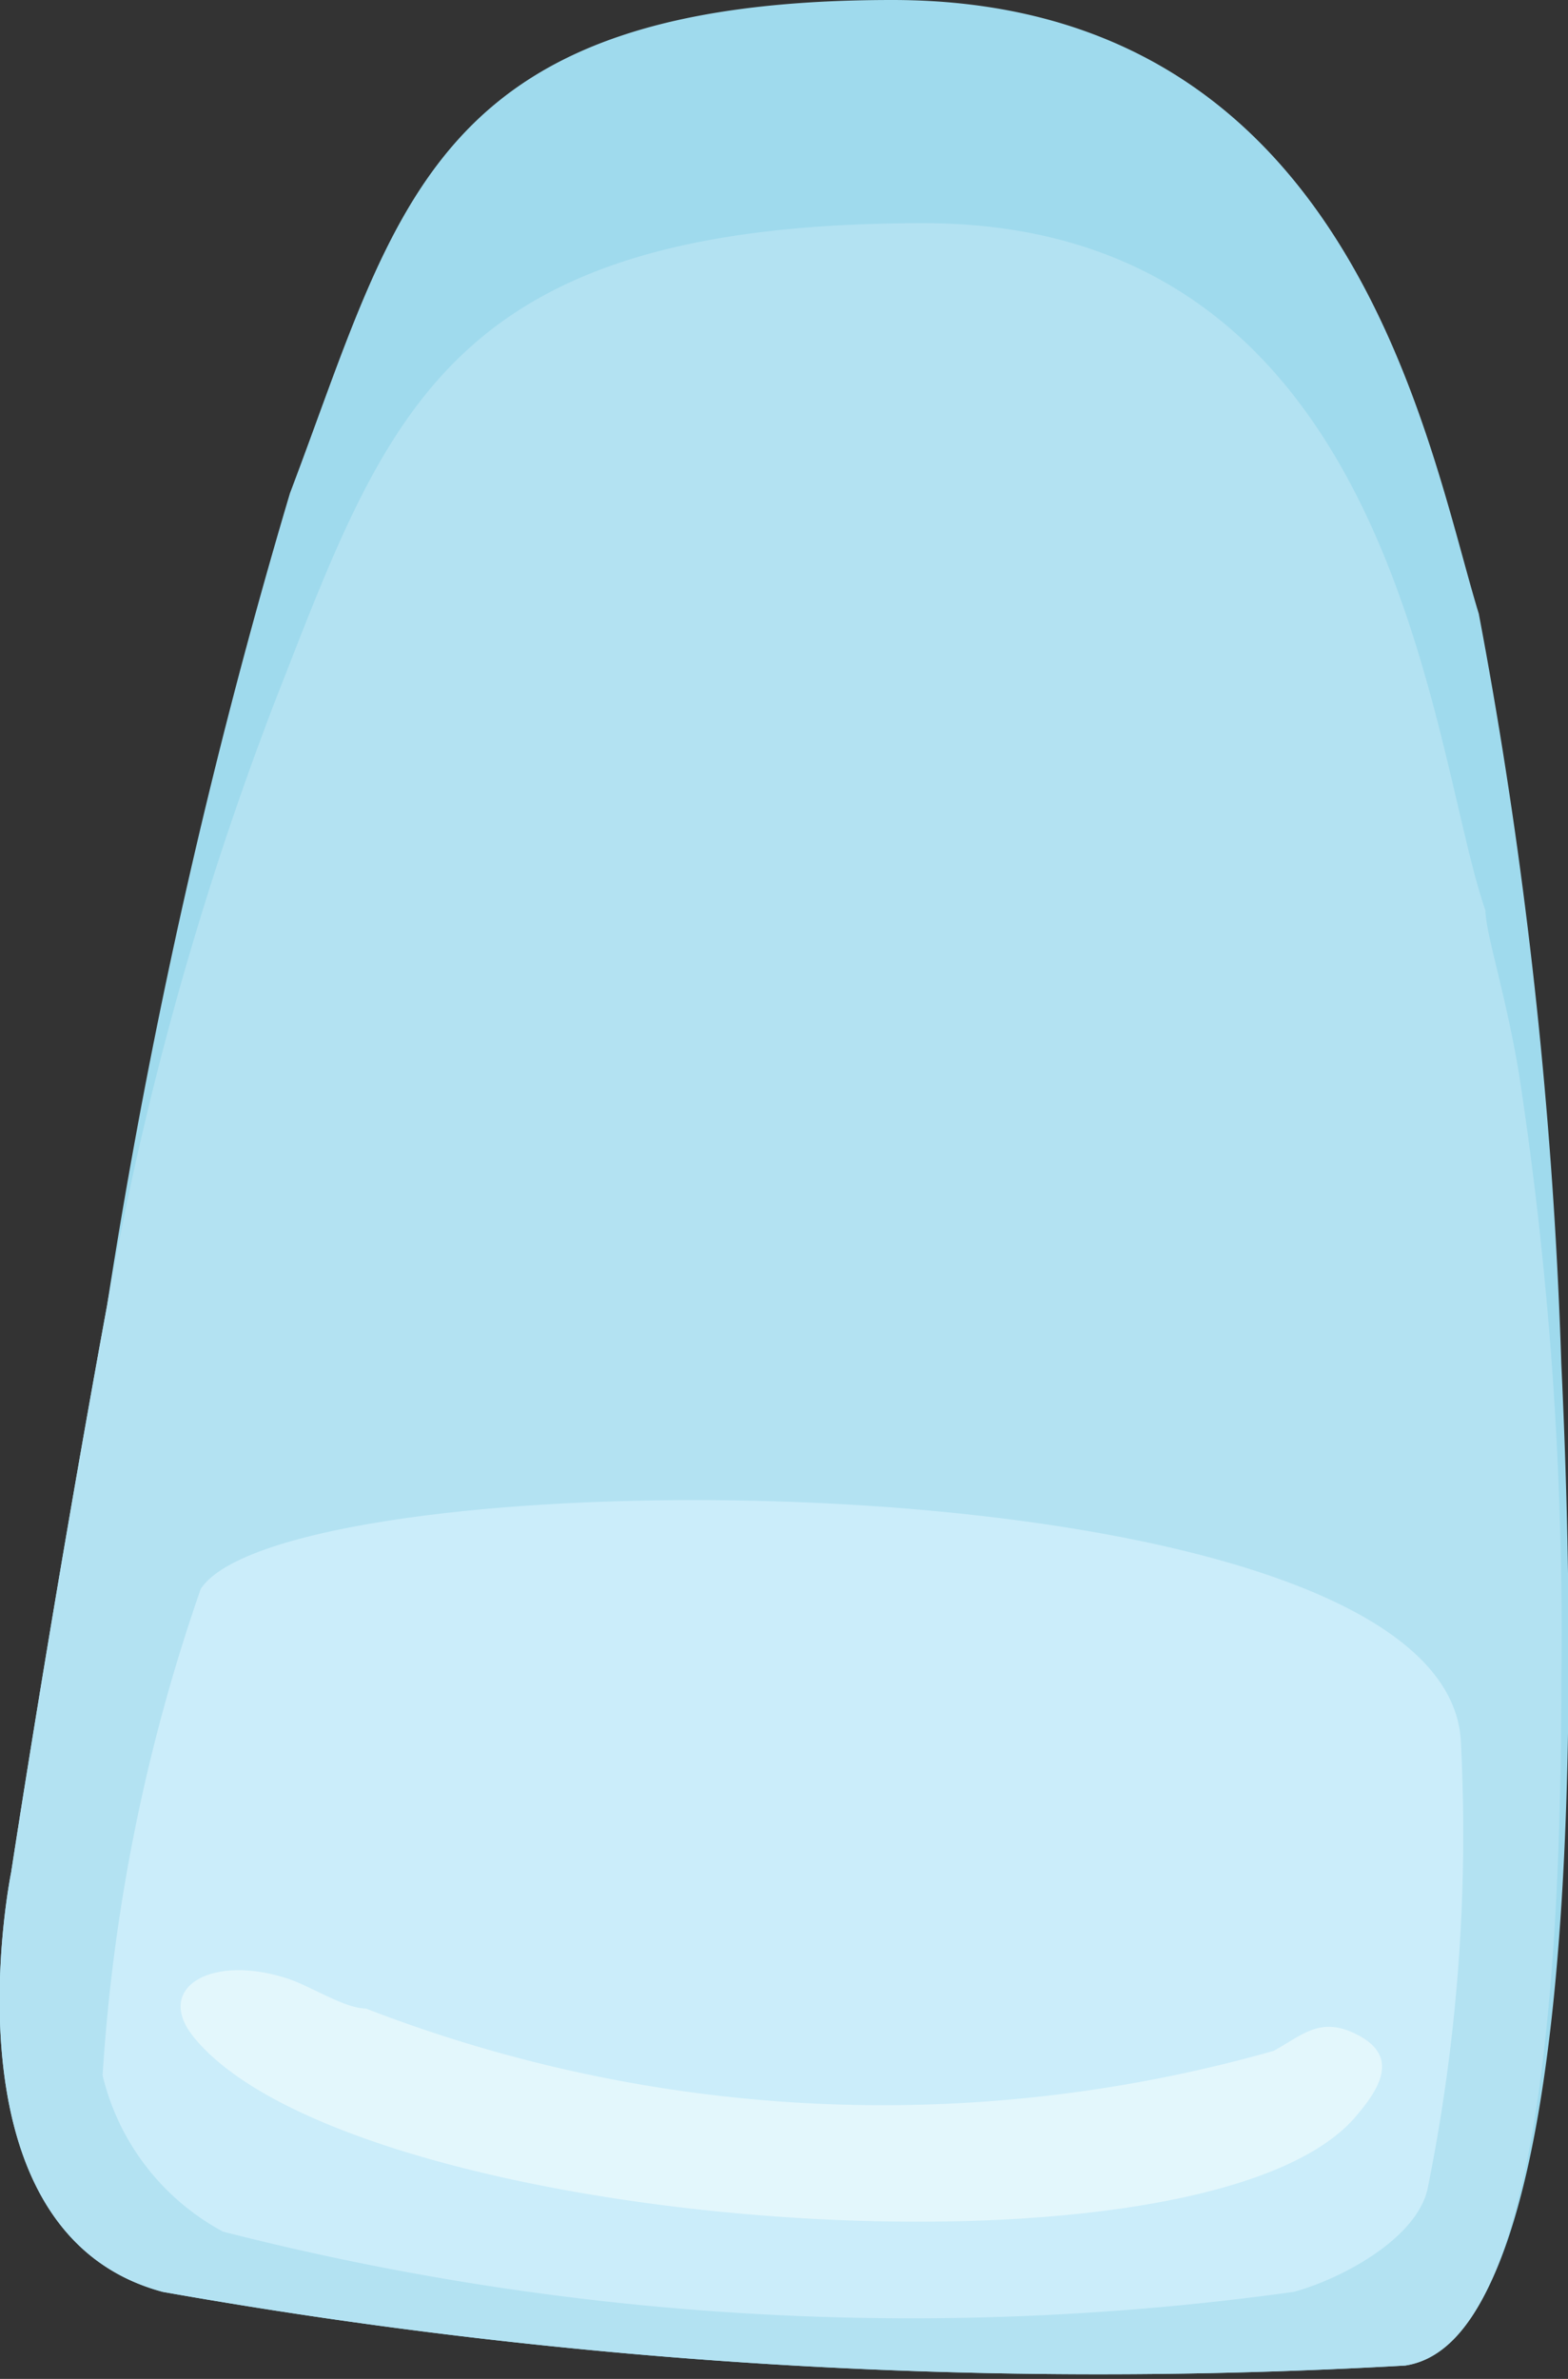 <svg xmlns="http://www.w3.org/2000/svg" viewBox="0 0 7.03 10.66"><rect x="0" y="0" width="7.03" height="10.66" fill="#333333" stroke="none"/><defs><style>.cls-1{fill:#9fdaed;}.cls-2{fill:#b3e2f2;}.cls-3{fill:#cbedfa;}.cls-4{fill:#e3f7fc;}</style></defs><g id="Capa_2" data-name="Capa 2"><g id="Layer_1" data-name="Layer 1"><path class="cls-1" d="M6.3,10.6a24.07,24.07,0,0,1-5.57-.33C-.28,10,.05,8.39.05,8.39S.23,7.21.48,5.85A27.58,27.58,0,0,1,1.3,2.21C1.79.92,1.93,0,4,0S6.4,2,6.63,2.75A21.77,21.77,0,0,1,7,6.11v0C7.1,8.21,7,10.49,6.3,10.6Z"/><path class="cls-2" d="M6.3,10.6a24.07,24.07,0,0,1-5.57-.33C-.28,10,.05,8.39.05,8.39S.23,7.21.48,5.85a14.69,14.69,0,0,1,.75-2.7C1.74,1.85,2,1,4.14,1S6.41,3.37,6.66,4.08c0,.1.09.37.15.73A16.54,16.54,0,0,1,7,7.53C7,9.12,6.85,10.52,6.3,10.6Z"/><path class="cls-3" d="M1,10a1.08,1.08,0,0,1-.54-.7A8.16,8.16,0,0,1,.9,7.12c.4-.61,5.6-.62,5.65.69a8,8,0,0,1-.15,2c-.05.22-.38.4-.6.46A12.46,12.46,0,0,1,1,10Z"/><path class="cls-4" d="M6.09,9.47c.11-.13.17-.26,0-.35s-.25,0-.38.07A6.42,6.42,0,0,1,1.64,9c-.1,0-.26-.11-.37-.14-.33-.1-.58.05-.4.27C1.58,10,5.44,10.29,6.09,9.47Z"/></g></g></svg>